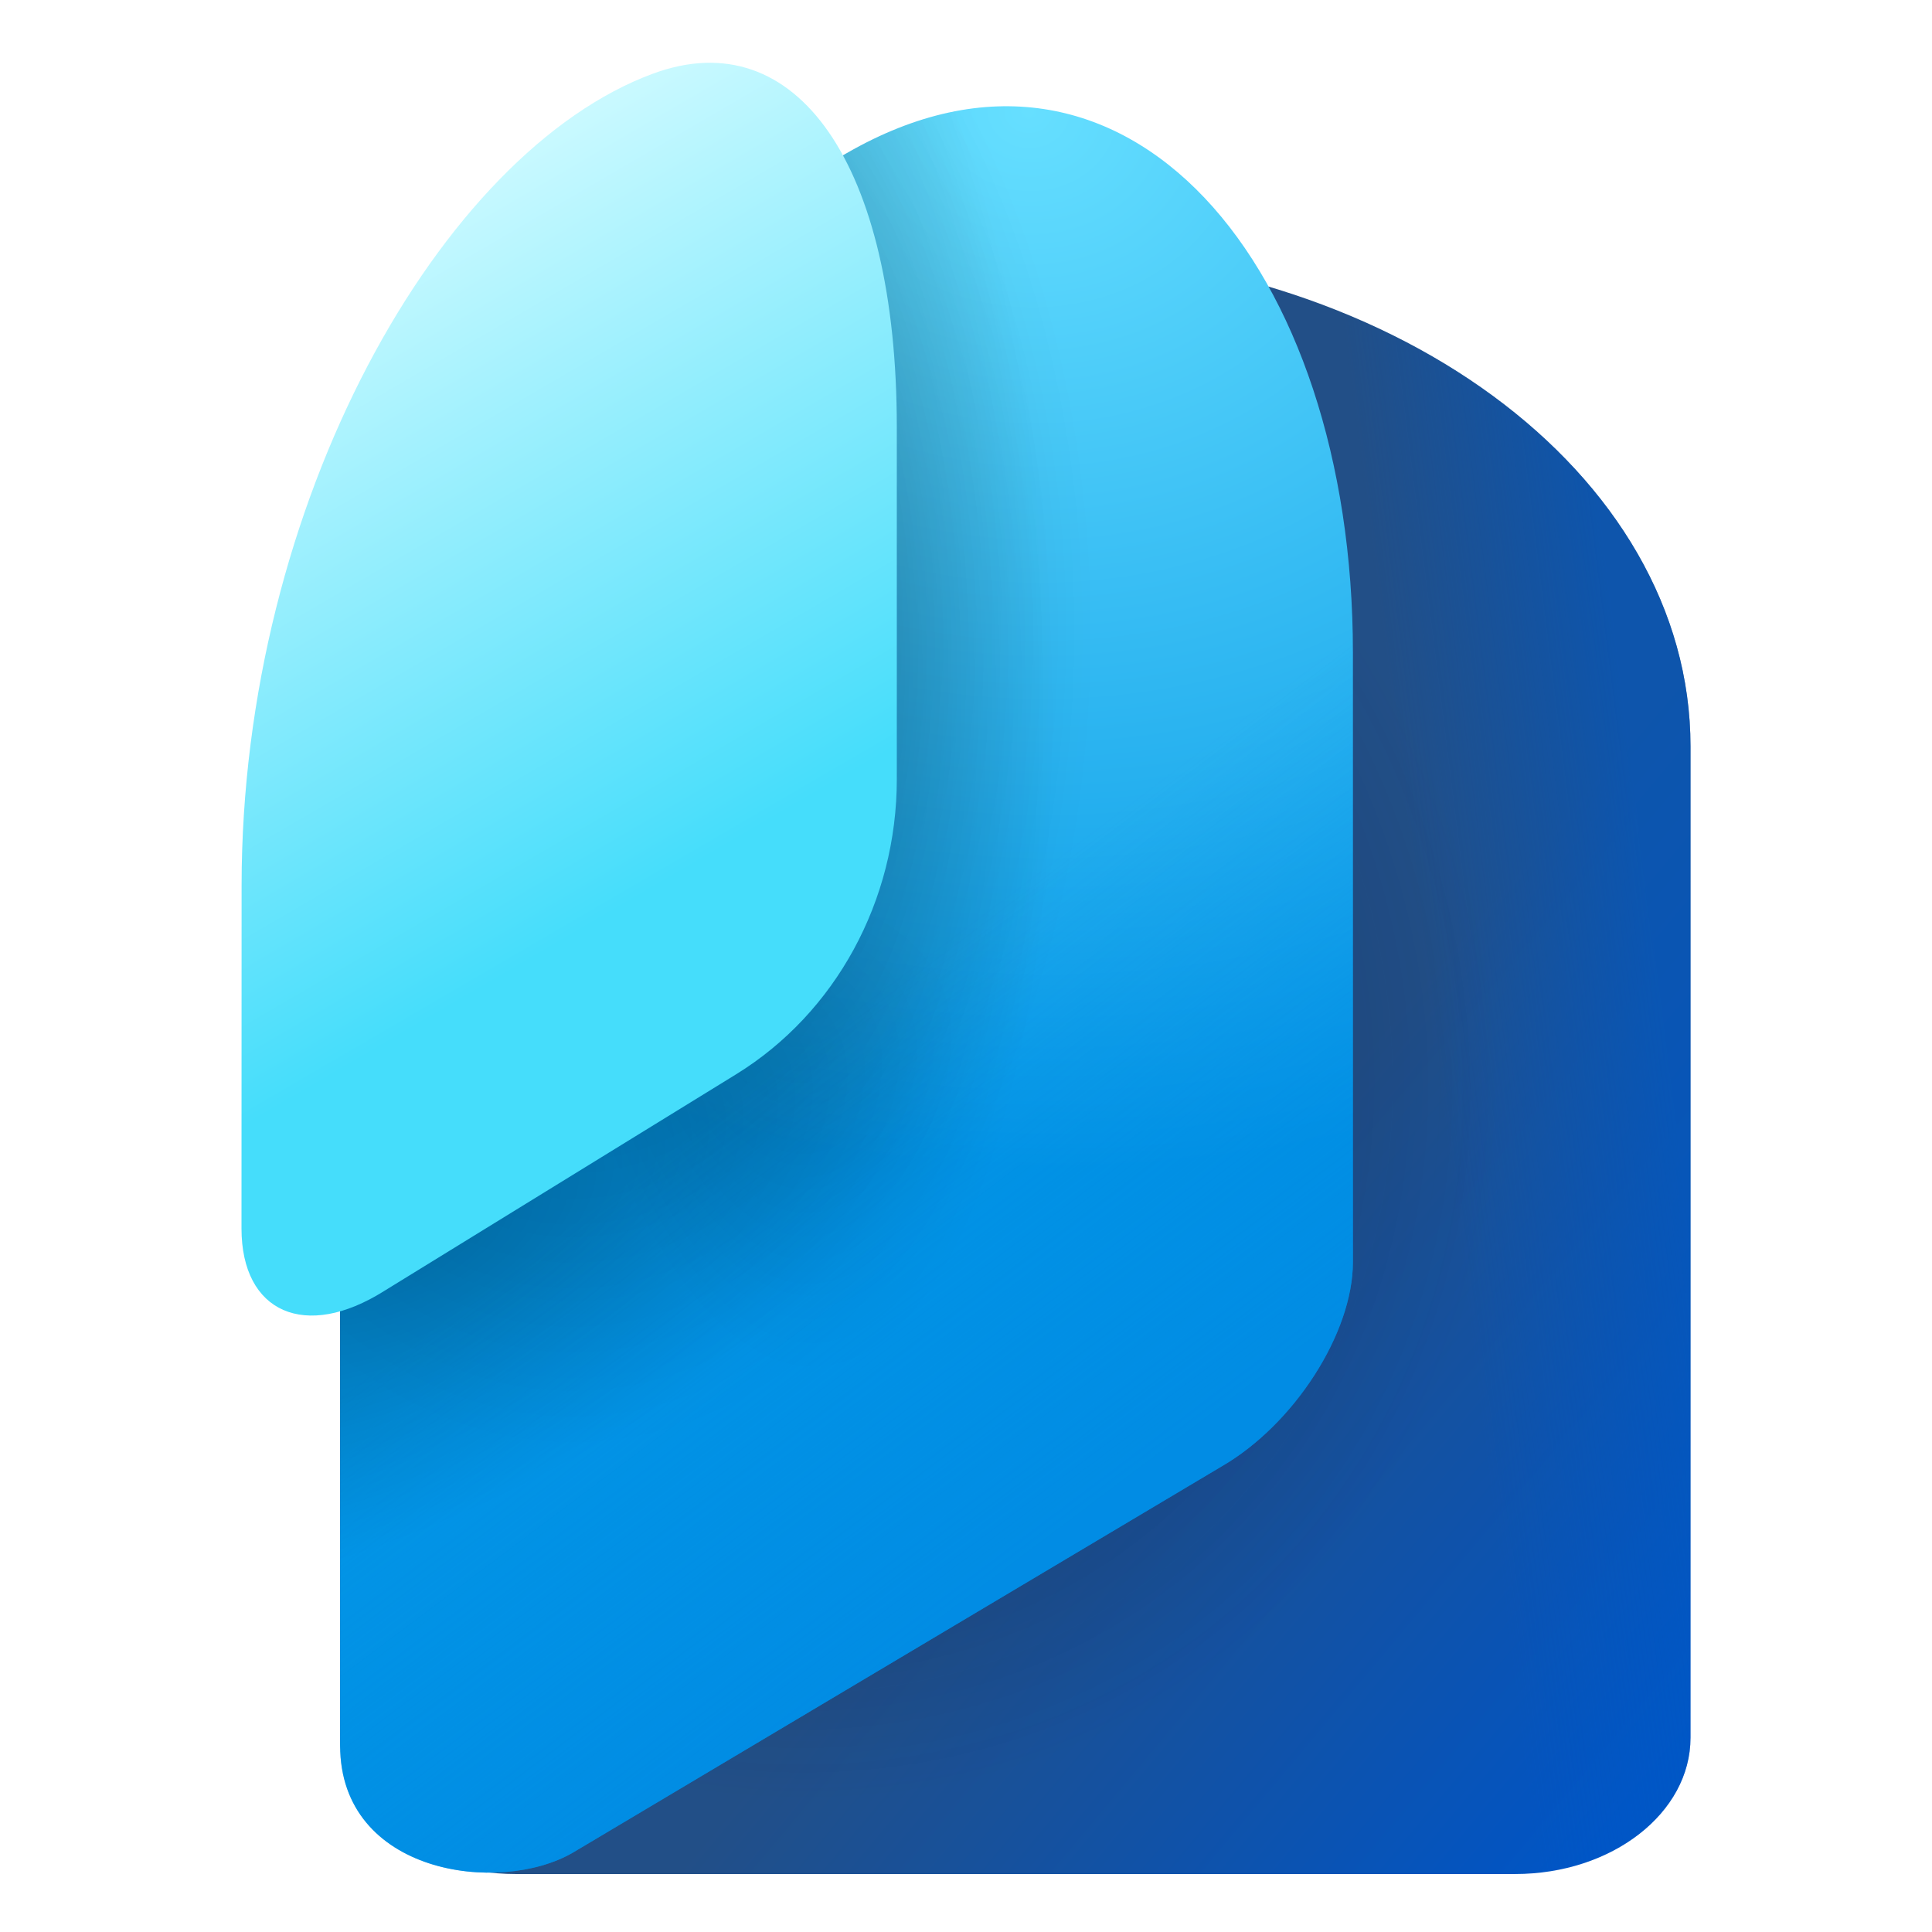 <svg fill="none" viewBox="0 0 96 96" xmlns='http://www.w3.org/2000/svg'><g clip-path="url(#pKGBpClPb__a)"><g clip-path="url(#pKGBpClPb__b)"><path fill="url(#pKGBpClPb__c)" d="M50.454 12.448c-18.527 0-33.555 18.363-33.555 31.975v41.923c0 3.745 3.905 6.773 8.714 6.773h49.673c4.817 0 8.714-3.035 8.714-6.773V37.09c0-13.611-15.02-24.641-33.546-24.641"/><path fill="url(#pKGBpClPb__d)" fill-opacity=".6" d="M50.454 12.448c-18.527 0-33.555 18.363-33.555 31.975v41.923c0 3.745 3.905 6.773 8.714 6.773h49.673c4.817 0 8.714-3.035 8.714-6.773V37.09c0-13.611-15.02-24.641-33.546-24.641"/><path fill="url(#pKGBpClPb__e)" fill-opacity=".5" d="M50.454 12.448c-18.527 0-33.555 18.363-33.555 31.975v41.923c0 3.745 3.905 6.773 8.714 6.773h49.673c4.817 0 8.714-3.035 8.714-6.773V37.09c0-13.611-15.02-24.641-33.546-24.641"/><path fill="url(#pKGBpClPb__f)" d="M42.064 7.614c-13.893 8.015-25.16 22.63-25.16 39.726L16.9 86.731c0 6.388 7.912 7.453 11.57 5.323l32.22-19.182c3.609-2.082 6.536-6.63 6.536-10.16V32.435c0-19.163-11.267-32.833-25.16-24.821"/><path fill="url(#pKGBpClPb__g)" fill-opacity=".25" d="M42.064 7.614c-13.893 8.015-25.16 22.63-25.16 39.726L16.9 86.731c0 6.388 7.912 7.453 11.57 5.323l32.22-19.182c3.609-2.082 6.536-6.63 6.536-10.16V32.435c0-19.163-11.267-32.833-25.16-24.821"/><path fill="url(#pKGBpClPb__h)" fill-opacity=".25" d="M42.064 7.614c-13.893 8.015-25.16 22.63-25.16 39.726L16.9 86.731c0 6.388 7.912 7.453 11.57 5.323l32.22-19.182c3.609-2.082 6.536-6.63 6.536-10.16V32.435c0-19.163-11.267-32.833-25.16-24.821"/><path fill="url(#pKGBpClPb__i)" fill-opacity=".25" d="M42.064 7.614c-13.893 8.015-25.16 22.63-25.16 39.726L16.9 86.731c0 6.388 7.912 7.453 11.57 5.323l32.22-19.182c3.609-2.082 6.536-6.63 6.536-10.16V32.435c0-19.163-11.267-32.833-25.16-24.821"/><path fill="url(#pKGBpClPb__j)" fill-opacity=".6" d="M42.064 7.614c-13.893 8.015-25.16 22.63-25.16 39.726L16.9 86.731c0 6.388 7.912 7.453 11.57 5.323l32.22-19.182c3.609-2.082 6.536-6.63 6.536-10.16V32.435c0-19.163-11.267-32.833-25.16-24.821"/><path fill="url(#pKGBpClPb__k)" d="M32.448 3.659C21.918 7.542 12.005 24.99 12.005 44.002L12 61.04c0 4.186 3.175 5.577 7.09 3.108l17.48-10.762c4.95-3.047 7.992-8.629 7.992-14.664V21.214c0-13.025-4.984-20.185-12.115-17.555"/></g></g><defs><radialGradient id="pKGBpClPb__e" cx="0" cy="0" r="1" gradientTransform="matrix(25.109 31.54 -28.454 22.653 36.445 50.628)" gradientUnits="userSpaceOnUse"><stop stop-color="#041642"/><stop offset="1" stop-color="#041642" stop-opacity="0"/></radialGradient><radialGradient id="pKGBpClPb__f" cx="0" cy="0" r="1" gradientTransform="rotate(101.468 23.172 23.347)scale(52.791 58.761)" gradientUnits="userSpaceOnUse"><stop stop-color="#66DFFF"/><stop offset="1" stop-color="#0296E6"/></radialGradient><radialGradient id="pKGBpClPb__g" cx="0" cy="0" r="1" gradientTransform="matrix(25.907 0 0 40.722 28.474 31.332)" gradientUnits="userSpaceOnUse"><stop/><stop offset="1" stop-opacity="0"/></radialGradient><radialGradient id="pKGBpClPb__h" cx="0" cy="0" r="1" gradientTransform="rotate(-3.013 602.453 -720.59)scale(13.572 37.616)" gradientUnits="userSpaceOnUse"><stop/><stop offset="1" stop-opacity="0"/></radialGradient><radialGradient id="pKGBpClPb__i" cx="0" cy="0" r="1" gradientTransform="rotate(63.474 -39.913 47.155)scale(13.386 29.831)" gradientUnits="userSpaceOnUse"><stop/><stop offset="1" stop-opacity="0"/></radialGradient><linearGradient id="pKGBpClPb__c" x1="55.576" x2="81.918" y1="66.731" y2="88.778" gradientUnits="userSpaceOnUse"><stop stop-color="#224F87"/><stop offset="1" stop-color="#0055C6"/></linearGradient><linearGradient id="pKGBpClPb__d" x1="82.944" x2="71.518" y1="52.783" y2="54.216" gradientUnits="userSpaceOnUse"><stop stop-color="#0059C5"/><stop offset="1" stop-color="#0059C5" stop-opacity="0"/></linearGradient><linearGradient id="pKGBpClPb__j" x1="43.22" x2="27.11" y1="83.099" y2="61.7" gradientUnits="userSpaceOnUse"><stop stop-color="#0086E2"/><stop offset="1" stop-color="#0086E2" stop-opacity="0"/></linearGradient><linearGradient id="pKGBpClPb__k" x1="-7.662" x2="10.532" y1="25.742" y2="56.952" gradientUnits="userSpaceOnUse"><stop stop-color="#CDFAFF"/><stop offset="1" stop-color="#45DDFB"/></linearGradient><clipPath id="pKGBpClPb__a"><path fill="#fff" d="M0 0h96v96H0z"/></clipPath><clipPath id="pKGBpClPb__b"><path fill="#fff" d="M0 0h96v96H0z"/></clipPath></defs><style>.msportalfx-svg-c01{fill:#fff}.msportalfx-svg-c02{fill:#e5e5e5}.msportalfx-svg-c03{fill:#a0a1a2}.msportalfx-svg-c04{fill:#7a7a7a}.msportalfx-svg-c05{fill:#3e3e3e}.msportalfx-svg-c06{fill:#1e1e1e}.msportalfx-svg-c07{fill:#0f0f0f}.msportalfx-svg-c08{fill:#ba141a}.msportalfx-svg-c09{fill:#dd5900}.msportalfx-svg-c10{fill:#ff8c00}.msportalfx-svg-c11{fill:#fcd116}.msportalfx-svg-c12{fill:#fee087}.msportalfx-svg-c13{fill:#b8d432}.msportalfx-svg-c14,.msportalfx-svg-c32{fill:#57a300}.msportalfx-svg-c15{fill:#59b4d9}.msportalfx-svg-c16{fill:#3999c6}.msportalfx-svg-c17{fill:#804998}.msportalfx-svg-c18{fill:#ec008c}.msportalfx-svg-c19{fill:#0072c6}.msportalfx-svg-c20{fill:#68217a}.msportalfx-svg-c21{fill:#00188f}.msportalfx-svg-c22{fill:#e81123}.fxs-mode-light .msportalfx-svg-c22{fill:#a4262c}.msportalfx-svg-c23{fill:#cae3f3}.msportalfx-svg-c24{fill:#59aed3}.msportalfx-svg-c25{fill:#4c3b12}.msportalfx-svg-c26{fill:#be9555}.msportalfx-svg-c27{fill:#4f4d52}.msportalfx-svg-c28{fill:#ef6f59}.msportalfx-svg-c29{fill:#f7cb64}.msportalfx-svg-c30{fill:#fdd8db}.msportalfx-svg-c31{fill:#f6ffec}.msportalfx-svg-c33{fill:#8a2da5}.msportalfx-svg-c34{fill:#e00b1c}.msportalfx-svg-c35{fill:#015cda}.msportalfx-svg-c36{fill:#5db300}.msportalfx-svg-c97{fill:#ffb900}.msportalfx-svg-c98{fill:#00a4ef}.msportalfx-svg-c99{fill:#f25022}.msportalfx-inverted-theme .msportalfx-svg-c05,.fxs-theme-dark .msportalfx-svg-c05{fill:#777}.msportalfx-inverted-theme .msportalfx-svg-c07,.fxs-theme-dark .msportalfx-svg-c07{fill:#f2f2f2}.msportalfx-svg-palette-white{fill:#fff}.msportalfx-svg-palette-blue{fill:#015cda}.msportalfx-svg-palette-black{fill:#1e1e1e}.msportalfx-svg-palette-green{fill:#57a300}.msportalfx-svg-palette-gray{fill:#a0a1a2}.msportalfx-svg-palette-inherit{fill:inherit}.msportalfx-svg-badge{position:absolute;left:0;bottom:0;min-height:10px;min-width:10px}.fxc-menu-icon>.msportalfx-svg-badge{left:-2px;bottom:-2px;min-height:8px;min-width:8px}.msportalfx-svg-disabled{filter:grayscale(100%)}.msportalfx-svg-loading-square{animation:ProgressFlagAnimation 1.45s infinite ease-in-out;transform-origin:50%}.msportalfx-svg-loading-square:nth-child(1){animation-delay:0s}.msportalfx-svg-loading-square:nth-child(2){animation-delay:.2s}.msportalfx-svg-loading-square:nth-child(3){animation-delay:.4s}@keyframes ProgressFlagAnimation{0%{transform:scale(1);opacity:.3}36.1%{transform:scale(1.06);opacity:1}50%{transform:scale(1.06);opacity:1}86.1%{transform:scale(1);opacity:.3}}.msportalfx-svg-flip-horizontal>svg,svg.msportalfx-svg-flip-horizontal{transform:scaleX(-1)}.msportalfx-svg-fabric-rotate360{animation:ImageRotation 1.3s cubic-bezier(.53,.21,.29,.67) infinite}@keyframes ImageRotation{0%{transform:rotate(-45deg)}100%{transform:rotate(315deg)}}.fxs-svg-number .msportalfx-font-bold{font-size:10px;fill:#0065ad}.fxs-svg-number .fxs-svg-circle{stroke-width:0%;fill:#0078d4}.fxs-svg-number .fxs-svg-text{fill:#fff;font-size:10px}.fxs-svg-number.msportalfx-svg-disabled{filter:grayscale(0%)}.fxs-svg-number.msportalfx-svg-disabled .fxs-svg-circle{fill:#fff;stroke-width:1px;stroke:#949494}.fxs-svg-number.msportalfx-svg-disabled .fxs-svg-text{fill:#949494}.fxs-theme-dark .fxs-svg-number .fxs-svg-text{fill:#0f0f0f}.fxs-theme-dark .fxs-svg-number .fxs-svg-circle{stroke-width:0%;fill:#0078d4}.fxs-theme-dark .fxs-svg-number.msportalfx-svg-disabled .fxs-svg-circle{fill:#0f0f0f;stroke-width:1px;stroke:#949494}.fxs-theme-dark .fxs-svg-number.msportalfx-svg-disabled .fxs-svg-text{fill:#949494}</style></svg>